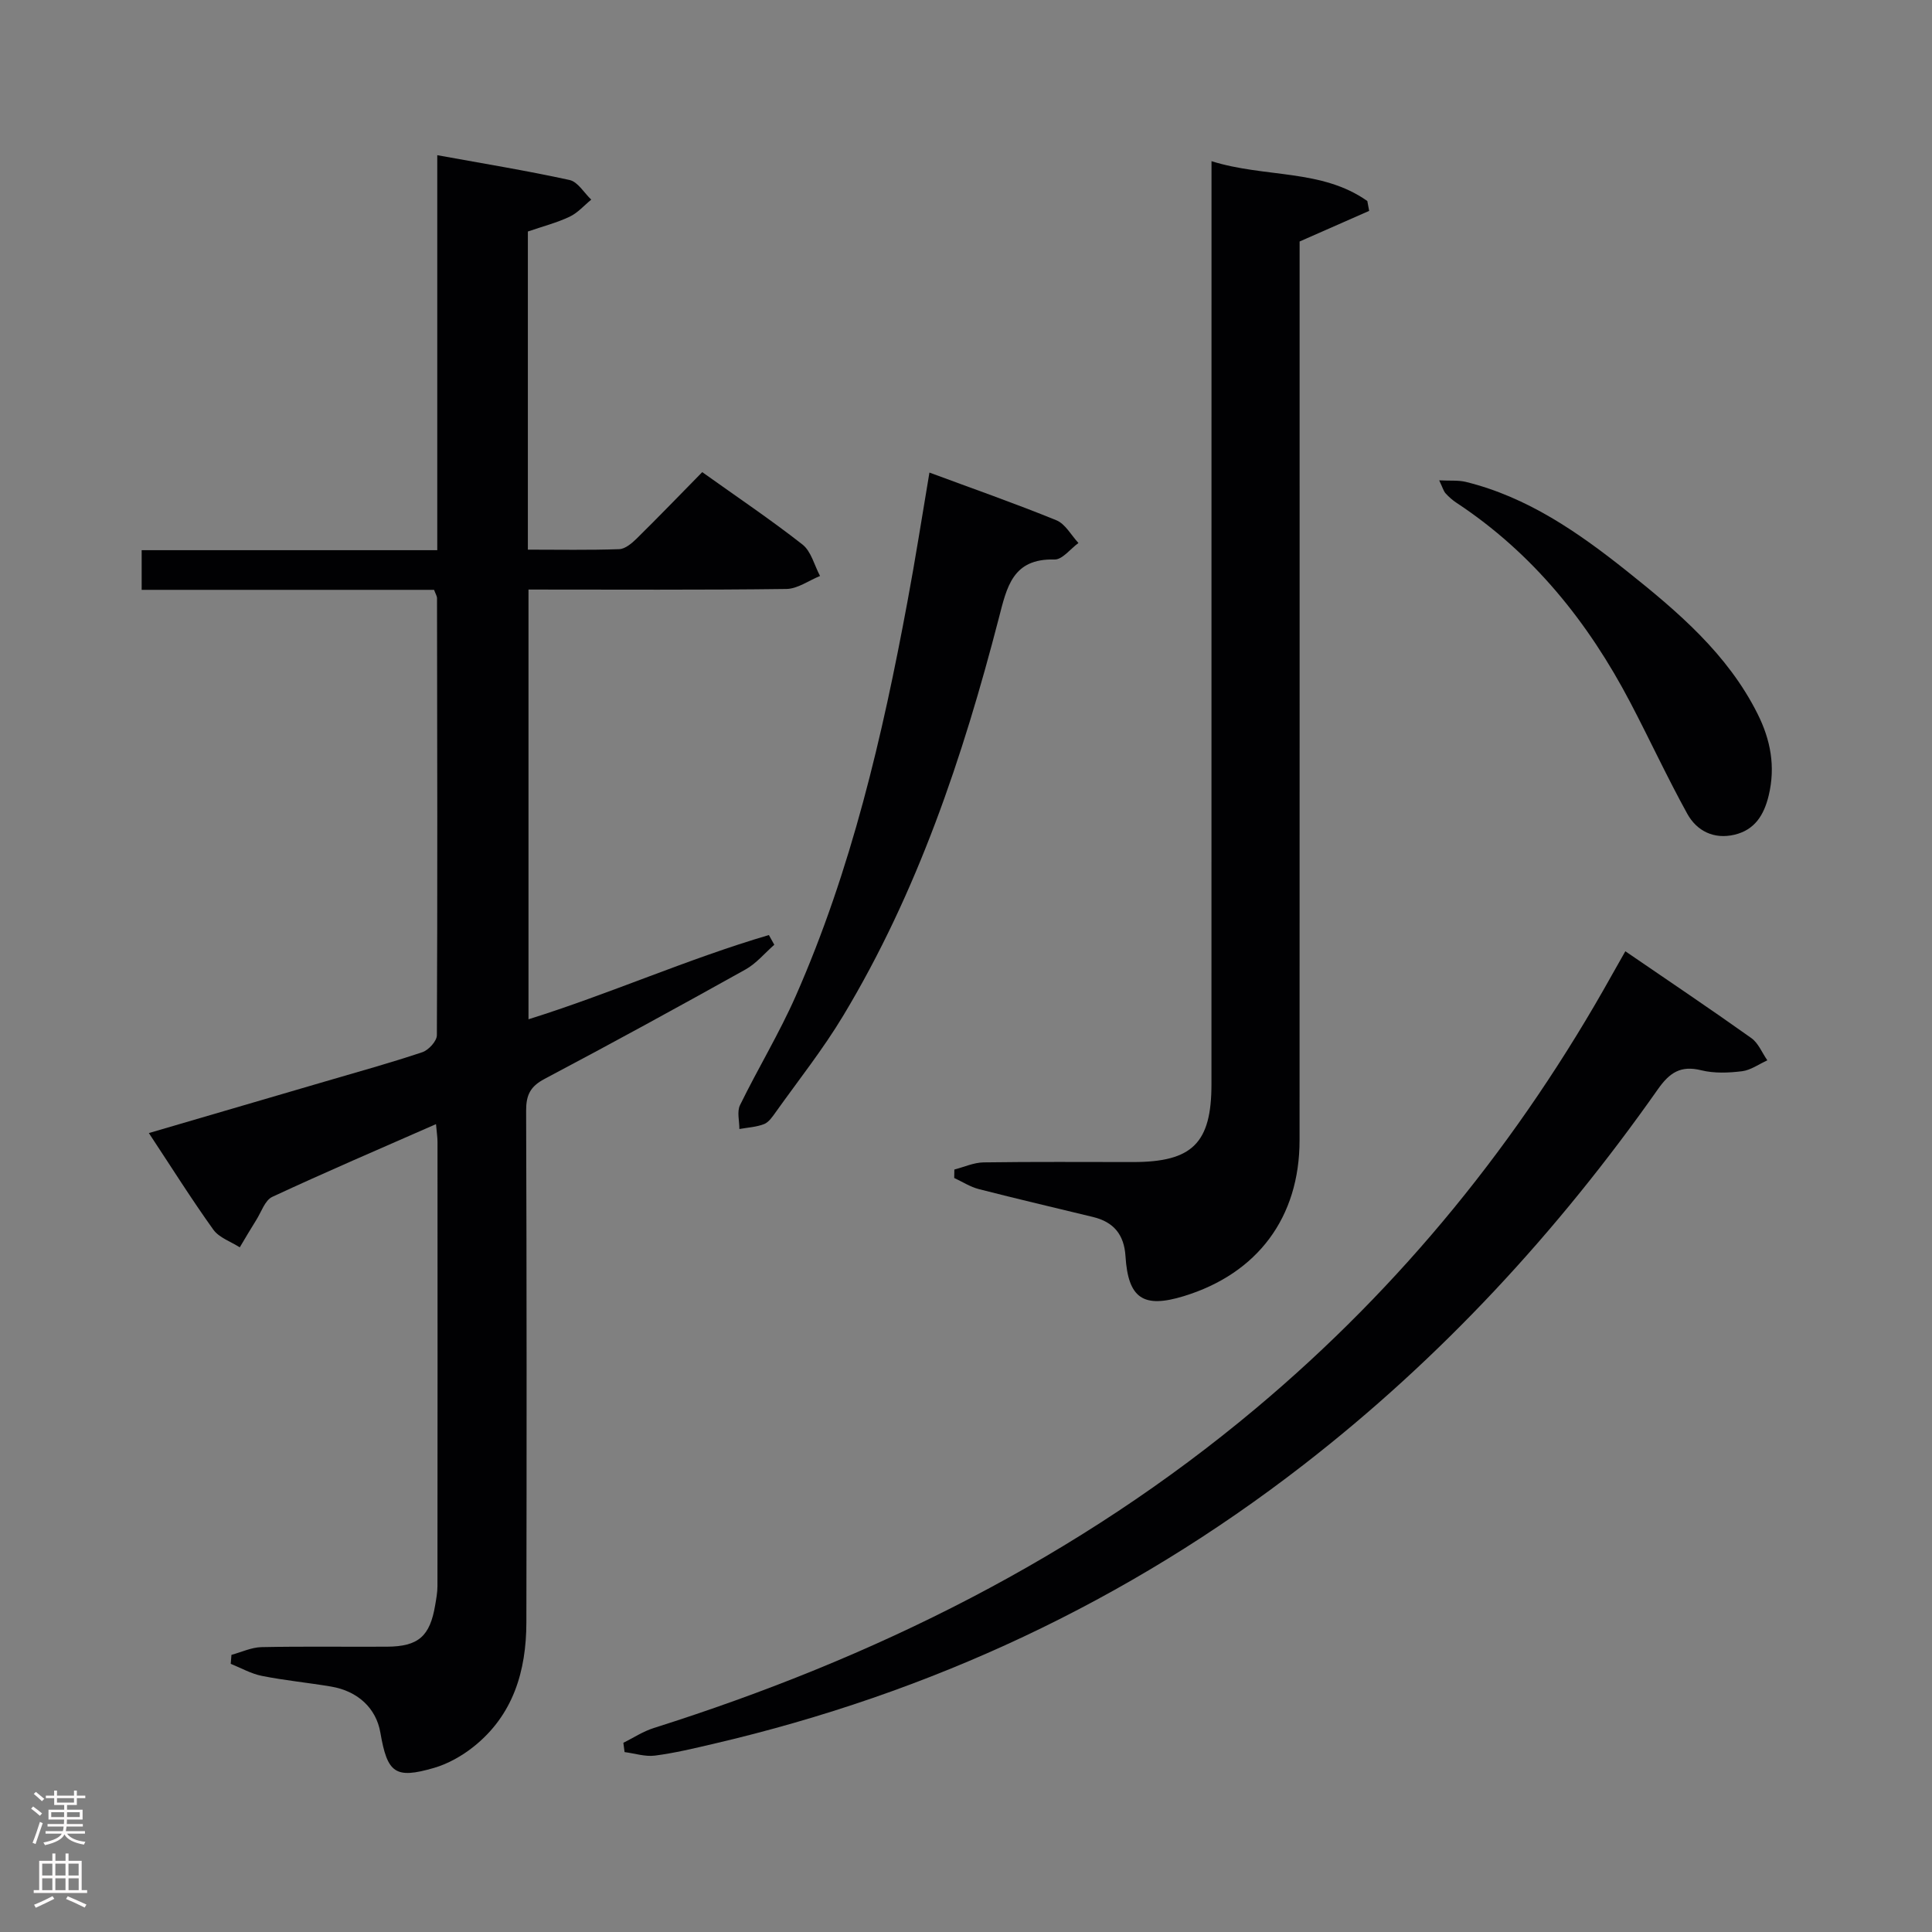 <svg enable-background="new 0 0 400 400" viewBox="0 0 400 400" xmlns="http://www.w3.org/2000/svg"><rect x="0" y="0" width="400" height="400" fill="#808080" stroke="none"/><g fill="#010103"><path d="m90.27 232.74c-11.79 5.18-22.93 9.95-33.9 15.06-1.52.71-2.26 3.12-3.31 4.78-1.18 1.87-2.29 3.78-3.42 5.67-1.86-1.2-4.27-1.99-5.47-3.66-4.53-6.32-8.67-12.92-13.35-20 12.57-3.68 24.59-7.19 36.59-10.71 6.69-1.96 13.42-3.82 20.02-6.03 1.3-.43 3.01-2.3 3.02-3.51.14-30.16.08-60.31.03-90.47 0-.46-.31-.92-.61-1.75-20.02 0-40.12 0-60.54 0 0-2.79 0-5.19 0-8.21h61.2c0-27.34 0-54.08 0-81.78 9.63 1.75 18.57 3.21 27.4 5.14 1.71.38 3 2.66 4.48 4.06-1.48 1.21-2.8 2.75-4.48 3.54-2.67 1.26-5.58 2.01-8.64 3.06v65.87c6.36 0 12.64.12 18.9-.1 1.25-.04 2.64-1.23 3.64-2.21 4.51-4.44 8.89-8.99 13.56-13.74 7.1 5.07 14.12 9.79 20.76 14.99 1.8 1.42 2.45 4.3 3.63 6.51-2.33.94-4.64 2.66-6.98 2.69-17.65.23-35.3.12-53.38.12v88.97c16.77-5.24 32.91-12.48 49.77-17.44.37.67.74 1.34 1.12 2.01-1.97 1.73-3.72 3.87-5.96 5.12-13.79 7.69-27.65 15.28-41.61 22.66-2.96 1.56-3.82 3.35-3.81 6.58.12 35.32.12 70.64.05 105.97-.02 10.04-2.72 19.16-10.92 25.7-2.4 1.91-5.29 3.55-8.22 4.4-8.03 2.33-9.64 1.1-11.09-7.31-.86-5.01-4.62-8.6-10.23-9.54-4.75-.8-9.56-1.26-14.28-2.2-2.24-.44-4.32-1.64-6.47-2.5l.15-1.86c2.07-.56 4.13-1.55 6.21-1.6 8.66-.18 17.33-.04 25.99-.09 6.51-.04 8.9-2.15 9.98-8.61.22-1.3.47-2.63.47-3.94.03-30.66.02-61.31.01-91.97 0-.97-.16-1.92-.31-3.67z"/><path d="m250.83 33.37c11.1 3.48 22.81 1.56 32.26 8.25.13.68.25 1.36.38 2.04-4.67 2.05-9.33 4.11-14.4 6.34v5.6c0 60.16.01 120.31-.01 180.47 0 15.98-8.7 27.62-23.99 32.29-8.36 2.56-11.5.47-12.05-8.28-.28-4.47-2.45-7.08-6.7-8.11-7.89-1.92-15.8-3.76-23.67-5.78-1.78-.46-3.4-1.52-5.09-2.3.01-.58.02-1.17.03-1.75 2.02-.52 4.02-1.45 6.05-1.48 10.33-.15 20.66-.07 30.99-.07 12.22-.01 16.19-3.92 16.19-16.11.01-61.49.01-122.98.01-184.47 0-1.96 0-3.91 0-6.64z"/><path d="m129.06 360.83c2.09-1.04 4.09-2.37 6.29-3.06 45.62-14.44 87.83-35.29 124.69-66.2 30.19-25.31 54.58-55.41 73.74-89.8.87-1.56 1.75-3.1 2.73-4.82 8.85 6.06 17.55 11.9 26.08 17.97 1.46 1.04 2.23 3.05 3.32 4.61-1.75.79-3.44 2.04-5.26 2.26-2.77.34-5.75.46-8.42-.2-4.27-1.06-6.57.49-8.99 3.94-20.72 29.46-44.88 55.68-73.42 77.79-36.44 28.25-77.22 47.25-122.05 57.71-4.03.94-8.08 1.92-12.18 2.45-2.03.26-4.18-.46-6.28-.73-.08-.65-.16-1.29-.25-1.92z"/><path d="m192.43 97.84c8.95 3.32 17.71 6.38 26.29 9.88 1.85.76 3.06 3.09 4.56 4.7-1.65 1.2-3.34 3.47-4.96 3.42-8.7-.24-9.86 5.71-11.54 12.2-7.43 28.68-16.81 56.67-32.19 82.23-4.18 6.96-9.27 13.37-13.99 20-.67.94-1.43 2.07-2.4 2.46-1.59.62-3.4.71-5.12 1.02.01-1.66-.53-3.59.13-4.94 3.72-7.61 8.14-14.88 11.55-22.62 11.5-26.11 17.94-53.72 23.12-81.64 1.62-8.65 2.97-17.33 4.55-26.71z"/><path d="m297.97 99.45c2.26.12 3.95-.06 5.51.32 12.76 3.14 23.29 10.46 33.32 18.45 10.55 8.41 20.88 17.16 27.1 29.6 2.68 5.36 3.73 10.89 2.29 16.88-.98 4.07-2.9 7.13-7.09 8.12-4.25 1-7.8-.76-9.78-4.36-4.16-7.54-7.78-15.38-11.78-23.01-8.71-16.63-20.16-30.91-36-41.36-.82-.54-1.59-1.22-2.25-1.95-.42-.47-.59-1.15-1.32-2.69z"/></g><path d="m6.44 374.46.42-.45c.65.47 1.27.95 1.85 1.44l-.45.49c-.65-.56-1.25-1.06-1.82-1.48m.93 7.33-.63-.26c.55-1.36 1.05-2.8 1.52-4.33.19.1.38.19.59.27-.46 1.29-.95 2.73-1.48 4.32m-.38-10.38.44-.42c.43.34 1.01.82 1.74 1.44l-.49.49c-.53-.51-1.09-1.01-1.69-1.51m2.5.35h1.72v-1.04h.59v1.04h3.52v-1.04h.59v1.04h1.75v.53h-1.75v1.42h-2.03v.97h3.22v2.03h-3.24c0 .35-.01.66-.03.93h3.32v.53h-3.37c-.03.27-.08.58-.15.94h3.96v.53h-3.71c.67.92 1.93 1.48 3.79 1.68-.13.24-.23.44-.29.59-2.13-.38-3.48-1.08-4.04-2.12-.43.97-1.77 1.72-4.03 2.23-.09-.19-.2-.37-.33-.55 2.1-.42 3.37-1.03 3.81-1.83h-3.36v-.53h3.58c.08-.29.13-.61.16-.94h-3.33v-.53h3.39c.02-.27.04-.58.04-.93h-3.23v-2.03h3.25v-.97h-2.07v-1.42h-1.73zm1.12 3.44v1h2.65c.01-.3.02-.44.01-.4v-.25-.35zm1.19-2h3.52v-.91h-3.52zm4.71 2h-2.63v.59c0 .16-.01.28-.01.4h2.64z" fill="#fcfafa"/><path d="m13.56 383.74h.63v1.52h2.72v6.07h1.13v.6h-11.06v-.6h1.13v-6.07h2.73v-1.52h.63v1.52h2.1v-1.52zm-2.69 8.83.38.56c-1.24.63-2.53 1.25-3.85 1.85-.1-.21-.21-.42-.34-.63 1.36-.55 2.63-1.15 3.81-1.78m-2.13-4.27h2.1v-2.45h-2.1zm0 3.04h2.1v-2.46h-2.1zm2.72-3.04h2.1v-2.45h-2.1zm0 3.04h2.1v-2.46h-2.1zm6.07 3.6c-1.41-.71-2.7-1.3-3.86-1.78l.35-.56c1.45.62 2.75 1.19 3.88 1.72zm-1.25-9.09h-2.1v2.45h2.1zm-2.09 5.49h2.1v-2.46h-2.1z" fill="#fcfafa"/></svg>